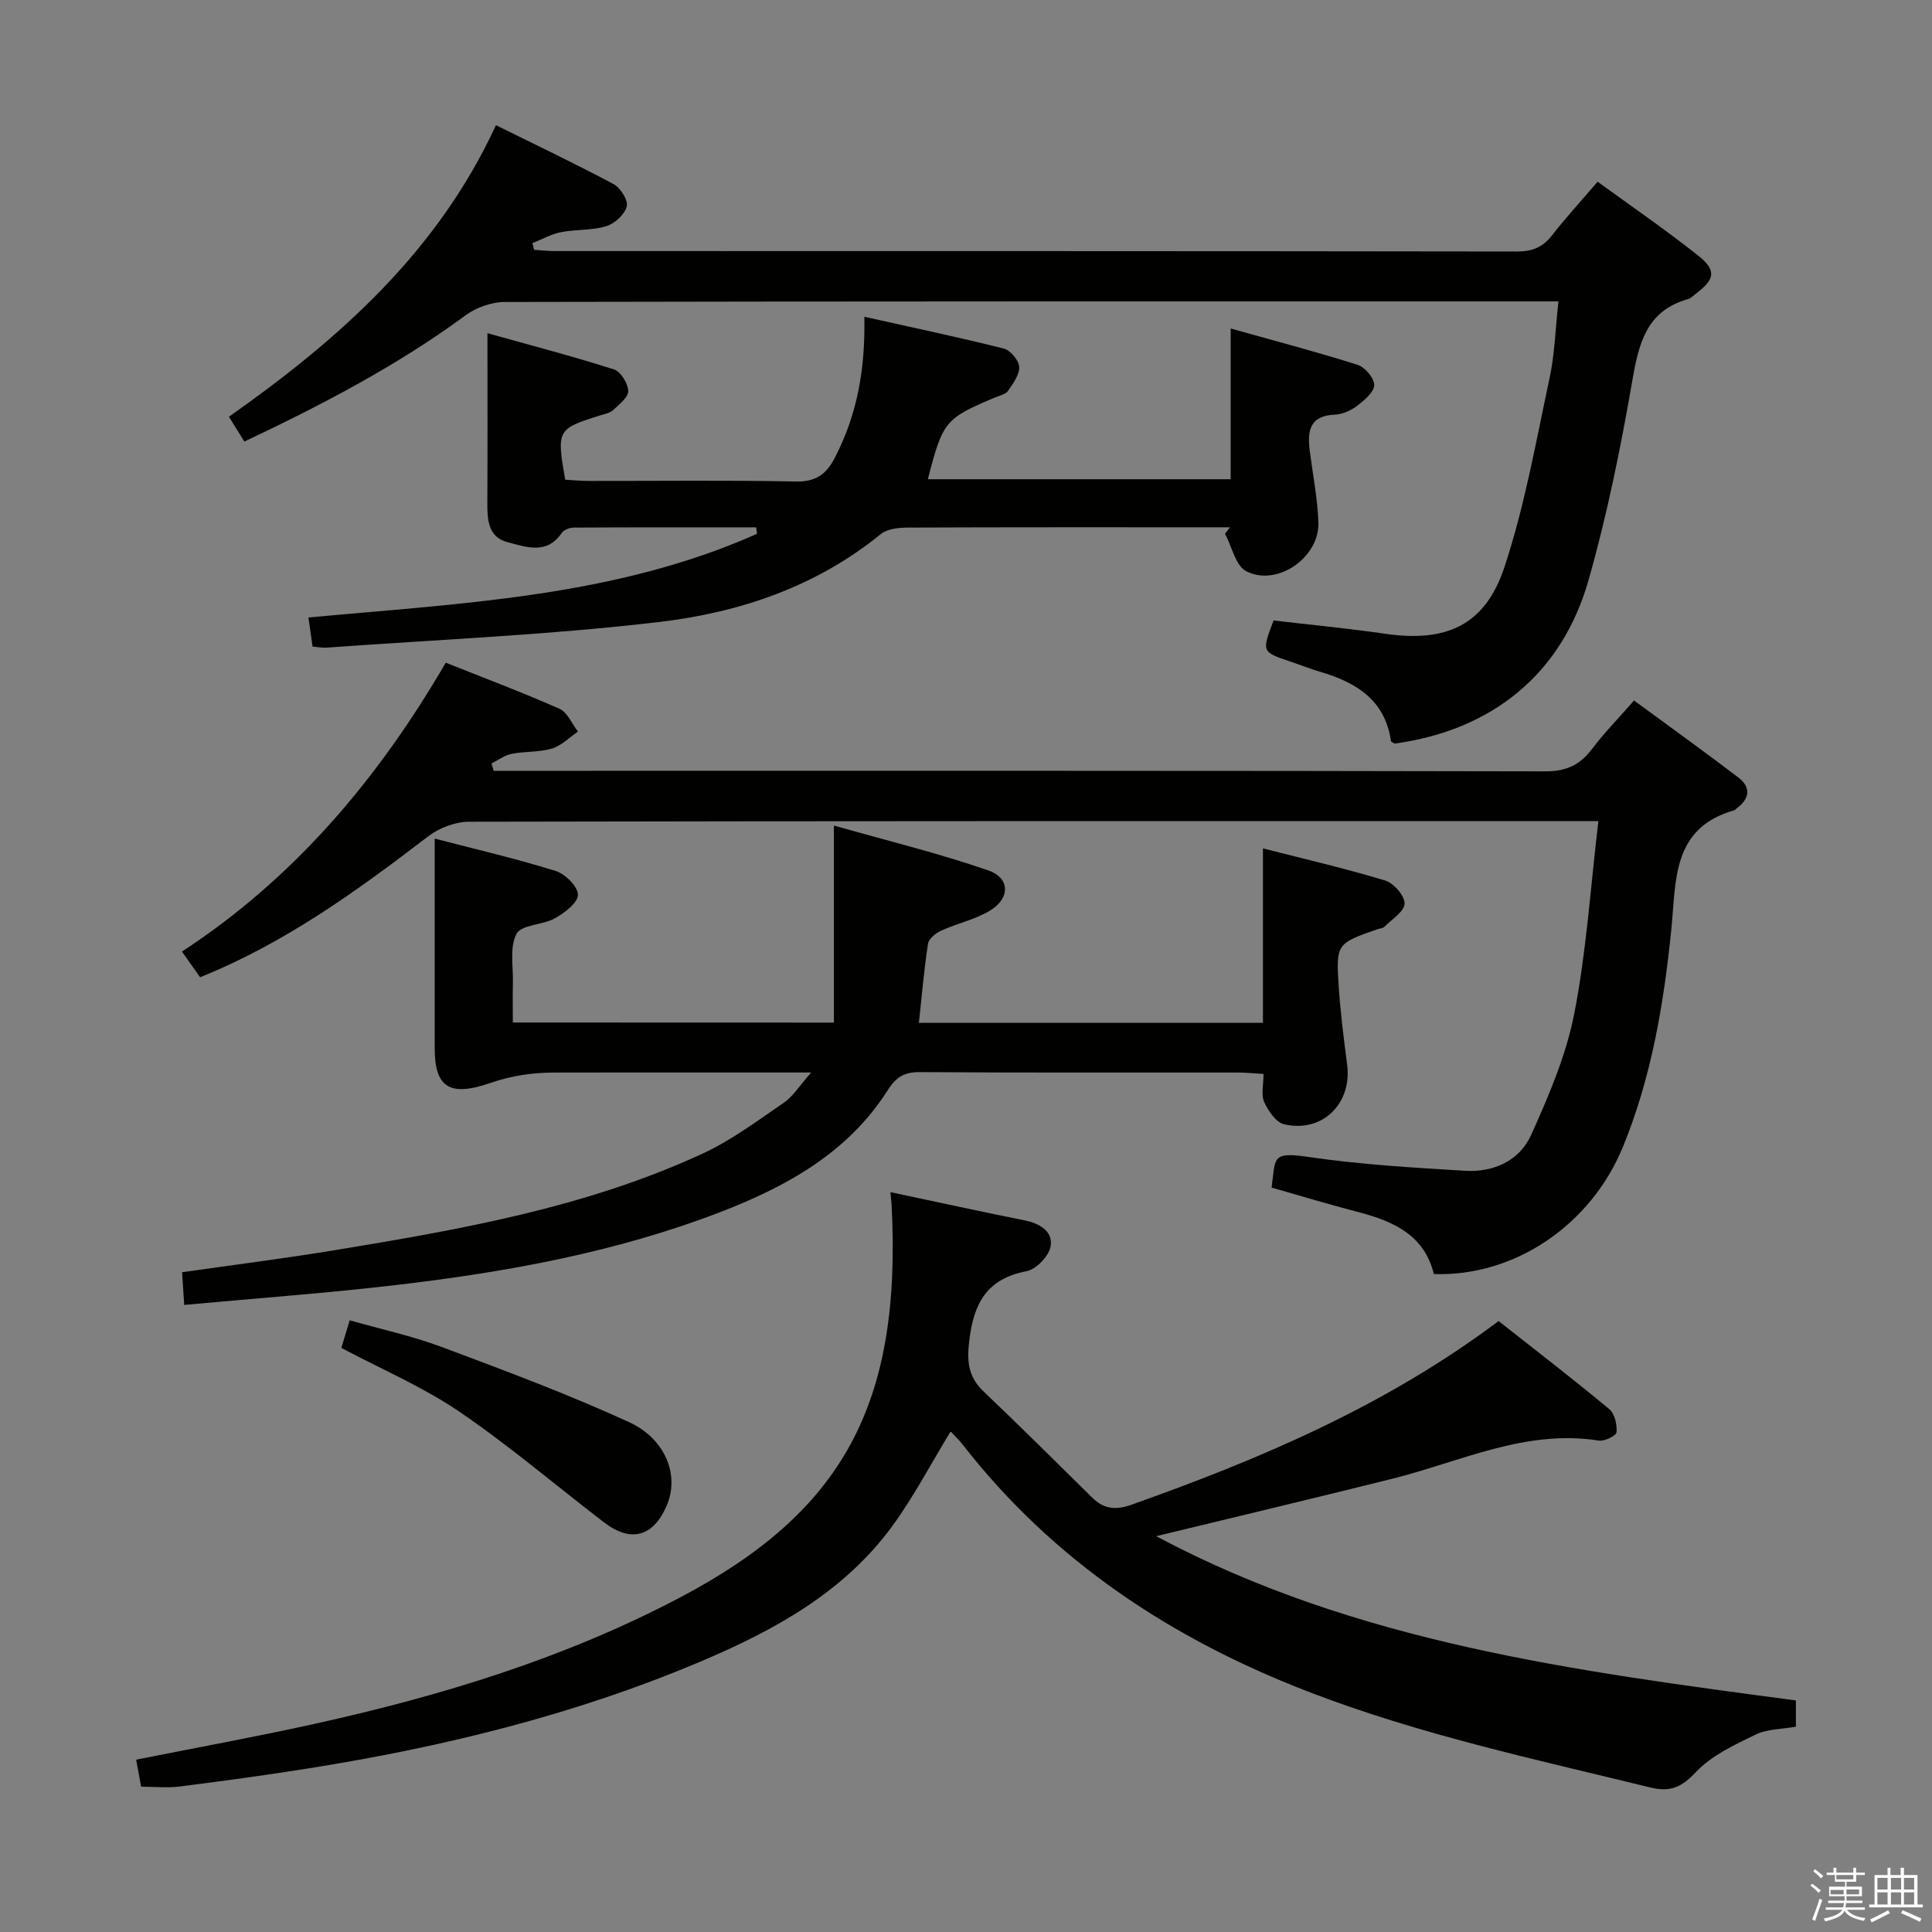 <svg enable-background="new 0 0 400 400" viewBox="0 0 400 400" xmlns="http://www.w3.org/2000/svg"><rect x="0" y="0" width="400" height="400" fill="#808080" stroke="none"/><path d="m374.8 390.4.4-.4c.7.5 1.3 1 1.8 1.4l-.5.5c-.5-.6-1.1-1.1-1.7-1.5zm1 7.3-.6-.3c.5-1.4 1.1-2.8 1.5-4.3.2.1.4.2.6.3-.5 1.3-1 2.8-1.5 4.3zm-.4-10.3.4-.4c.4.3 1 .8 1.7 1.4l-.5.5c-.4-.5-1-1-1.6-1.5zm2.5.3h1.7v-1h.6v1h3.5v-1h.6v1h1.8v.5h-1.8v1.4h-2v1h3.2v2h-3.2v.9h3.3v.5h-3.4c0 .3-.1.6-.1.9h4v.5h-3.7c.7.9 1.9 1.5 3.8 1.7-.1.2-.2.4-.3.6-2.1-.4-3.5-1.1-4-2.1-.4 1-1.8 1.7-4 2.2-.1-.2-.2-.4-.3-.6 2.1-.4 3.4-1 3.8-1.8h-3.4v-.5h3.6c.1-.3.1-.6.2-.9h-3.3v-.5h3.4c0-.3 0-.6 0-.9h-3.2v-2h3.3v-1h-2.1v-1.4h-1.7v-.5zm1.1 3.5v1h2.7c0-.3 0-.4 0-.4 0-.2 0-.2 0-.2 0-.1 0-.2 0-.3h-2.7zm1.2-3v.9h3.5v-.9zm4.7 3h-2.6v.6.4h2.6z" fill="#fbfafc"/><path d="m393.6 386.7h.6v1.5h2.8v6.1h1.1v.6h-11.1v-.6h1.1v-6.1h2.7v-1.5h.6v1.5h2.1v-1.5zm-2.7 8.8.4.6c-1.2.6-2.5 1.3-3.8 1.9-.1-.2-.2-.4-.3-.6 1.2-.6 2.5-1.2 3.7-1.9zm-2.2-6.7v2.4h2.1v-2.4zm0 3v2.5h2.1v-2.5zm2.8-3v2.4h2.1v-2.4zm0 3v2.5h2.1v-2.5zm6 6.1c-1.4-.7-2.7-1.3-3.9-1.8l.3-.6c1.5.6 2.7 1.2 3.9 1.7zm-1.2-9.1h-2.1v2.4h2.1zm-2.1 3v2.5h2.1v-2.5z" fill="#fbfafc"/><g fill="#010100"><path d="m184.35 246.82c9.62 2.04 18.7 4.02 27.8 5.85 3.13.63 5.89 2.27 5.37 5.37-.34 2-2.97 4.76-4.96 5.14-8.21 1.58-10.94 6.55-11.88 14.34-.54 4.46-.21 7.57 3.04 10.65 7.6 7.21 15 14.62 22.48 21.96 2.37 2.32 4.82 2.56 8.05 1.41 26.71-9.47 52.64-20.49 76.02-38.03 7.64 6.02 15.39 11.98 22.9 18.22 1.13.94 1.64 3.21 1.52 4.79-.05.71-2.49 1.93-3.66 1.74-15.2-2.41-28.64 4.37-42.7 7.88-16.09 4.02-32.22 7.85-48.96 11.91 41.46 22.12 86.84 27.93 132.45 34.01v5.43c-2.91.53-5.93.46-8.35 1.64-4.37 2.12-9.08 4.31-12.32 7.73-3.01 3.19-5.28 4.24-9.54 3.2-23.86-5.84-47.87-10.97-70.91-19.88-28.23-10.92-52.59-26.99-71.34-51.03-.71-.91-1.54-1.73-2.34-2.58-.1-.11-.3-.13-.26-.11-3.98 6.52-7.51 13.31-11.97 19.43-10.06 13.81-24.58 21.71-39.88 28.17-25.99 10.99-53.21 17.64-81 22.06-8.85 1.41-17.74 2.62-26.63 3.75-2.59.33-5.26.05-8.06.05-.34-1.86-.67-3.62-1.03-5.6 12.37-2.47 24.74-4.71 37.01-7.43 26.18-5.79 51.7-13.56 75.56-26.13 33.49-17.64 46.03-39.69 43.83-81.41-.04-.61-.12-1.24-.24-2.53z"/><path d="m102.21 159.59h5.78c70.65 0 141.29-.05 211.94.11 4.34.01 7.17-1.31 9.68-4.63 2.49-3.3 5.41-6.27 8.7-10.04 7.26 5.34 14.48 10.52 21.56 15.91 2.76 2.1 2.38 4.47-.38 6.48-.13.1-.24.27-.38.32-13.01 3.67-12.06 14.56-13.08 24.69-1.56 15.39-4.11 30.63-10.04 45.06-6.64 16.17-22.46 26.86-39.13 26.29-1.93-7.96-8.22-10.9-15.49-12.79-6.08-1.58-12.09-3.4-18.1-5.11.85-6.2-.14-7.49 7.76-6.33 10.66 1.57 21.48 2.19 32.26 2.85 5.89.36 11.29-2.05 13.71-7.41 3.64-8.09 7.24-16.47 8.93-25.1 2.51-12.81 3.34-25.96 5-39.89-2.86 0-4.61 0-6.35 0-75.81 0-151.62-.03-227.44.13-2.84.01-6.15 1.24-8.43 2.98-14.69 11.24-29.58 22.09-47.28 29.22-1.17-1.66-2.29-3.25-3.76-5.32 23.24-15.18 40.6-35.71 54.62-59.81 7.99 3.19 15.87 6.15 23.56 9.55 1.64.73 2.56 3.1 3.81 4.72-1.78 1.21-3.42 2.92-5.39 3.51-2.66.79-5.61.55-8.36 1.1-1.46.29-2.78 1.3-4.16 1.99.17.5.32 1.01.46 1.52z"/><path d="m50.59 91.42c-1.13-1.83-1.99-3.21-3.19-5.14 22.72-16.01 43.17-34.07 55.28-60.36 8.47 4.19 16.53 8.01 24.39 12.22 1.41.76 3.03 3.37 2.69 4.62-.45 1.67-2.51 3.55-4.27 4.08-2.97.9-6.27.62-9.35 1.23-2.04.4-3.94 1.49-5.91 2.27.11.46.22.92.34 1.38 1.38.09 2.75.26 4.13.26 66.47.01 132.93-.01 199.4.09 3.15 0 5.29-.87 7.21-3.32 2.86-3.66 6.01-7.1 9.46-11.13 7 5.1 14.1 9.96 20.82 15.3 3.84 3.05 3.47 4.9-.43 7.85-.53.4-1.02.97-1.62 1.14-8.67 2.42-10.25 9.17-11.6 16.97-2.4 13.87-5.21 27.74-9.06 41.26-5.54 19.46-20.02 31.07-40.13 33.81-.27-.18-.74-.33-.77-.54-1.24-8.55-7.26-12.15-14.71-14.34-2.07-.61-4.07-1.42-6.11-2.1-5.95-2-5.95-1.99-3.48-8.51 7.64.9 15.38 1.63 23.06 2.75 12.64 1.84 20.74-1.69 24.75-13.83 4.19-12.67 6.52-25.98 9.33-39.08 1.07-4.97 1.2-10.13 1.84-15.9-2.2 0-3.98 0-5.76 0-70.8 0-141.6-.03-212.39.12-2.72.01-5.87 1.12-8.07 2.73-14.15 10.41-29.58 18.47-45.85 26.17z"/><path d="m172.65 211.72c0-13.21 0-26.21 0-40.8 11.33 3.22 21.84 5.77 32.02 9.31 4.51 1.57 4.47 5.82.26 8.33-3.08 1.84-6.77 2.62-10.08 4.12-1.12.51-2.56 1.69-2.72 2.73-.82 5.36-1.28 10.79-1.88 16.35h71.23c0-11.82 0-23.42 0-36.11 8.92 2.28 17.21 4.19 25.33 6.66 1.76.54 4.04 3.17 3.99 4.77-.05 1.65-2.63 3.24-4.17 4.8-.31.32-.93.33-1.4.49-8.55 2.99-8.66 3-8.04 12.21.36 5.3 1.04 10.58 1.72 15.85 1.05 8.05-5.14 14.19-13.04 12.34-1.68-.39-3.3-2.77-4.13-4.6-.68-1.5-.14-3.55-.14-5.82-2-.12-3.59-.29-5.17-.29-21.99-.02-43.98.06-65.97-.09-3.23-.02-4.91.98-6.68 3.76-8.24 12.98-21.05 20-34.89 25.31-21.38 8.2-43.74 12.28-66.36 14.95-14.64 1.73-29.36 2.79-44.39 4.18-.16-2.46-.28-4.42-.44-6.77 10.58-1.51 21.05-2.83 31.46-4.54 26.06-4.29 52.1-8.83 76.31-20.02 5.96-2.76 11.36-6.8 16.82-10.54 1.91-1.31 3.22-3.5 5.66-6.25-3.94 0-6.54 0-9.13 0-14.66 0-29.32-.02-43.98.01-4.58.01-8.84.61-13.42 2.19-8.44 2.91-11.42.78-11.42-7.25 0-14.15 0-28.3 0-43.38 8.68 2.26 16.97 4.18 25.07 6.71 1.97.62 4.61 3.26 4.58 4.94s-2.77 3.74-4.75 4.85c-2.54 1.42-6.94 1.3-7.96 3.22-1.47 2.75-.66 6.75-.75 10.21-.07 2.62-.01 5.25-.01 8.15 21.92.02 43.35.02 66.47.02z"/><path d="m64.71 133.87c-.27-1.92-.53-3.79-.85-6.03 31.85-2.95 63.54-4.26 92.87-17.32-.06-.45-.11-.89-.17-1.34-12.58 0-25.16-.02-37.74.05-.85 0-2.06.44-2.5 1.09-3.1 4.59-7.37 2.93-11.22 1.94-4-1.03-4.22-4.57-4.2-8.09.06-11.31.02-22.61.02-35.19 9.2 2.58 17.77 4.81 26.19 7.5 1.39.45 2.89 2.87 2.96 4.45.05 1.29-1.84 2.78-3.09 3.94-.68.63-1.79.85-2.74 1.14-8.89 2.79-9.02 3.01-7.22 13.31 1.51.08 3.12.25 4.73.25 14.33.02 28.66-.17 42.98.12 4.17.09 6.32-1.46 8.13-4.95 4.63-8.93 6.32-18.45 6.09-29.16 9.97 2.23 19.47 4.22 28.88 6.59 1.36.34 3.11 2.43 3.18 3.78.09 1.63-1.27 3.46-2.31 4.98-.49.71-1.71.96-2.63 1.34-10.42 4.39-10.85 4.9-13.97 16.95h62.7c0-10.09 0-20.01 0-31.21 9.3 2.61 17.87 4.85 26.3 7.53 1.52.48 3.47 2.82 3.41 4.21-.07 1.51-2.08 3.17-3.59 4.31-1.27.96-3.01 1.73-4.57 1.79-5.25.21-5.69 3.44-5.18 7.48.63 4.93 1.61 9.86 1.79 14.81.27 7.25-8.5 13.4-14.92 10.14-2.22-1.13-2.98-5.1-4.41-7.77.34-.45.67-.89 1.01-1.34-1.58 0-3.16 0-4.75 0-20.66 0-41.32-.03-61.98.06-1.88.01-4.22.26-5.57 1.36-13.36 10.88-29.19 16.21-45.74 18.17-22.91 2.71-46.03 3.66-69.05 5.33-.79.06-1.62-.12-2.84-.22z"/><path d="m70.67 279.07c.48-1.59.99-3.28 1.73-5.72 6.5 1.86 12.96 3.25 19.08 5.54 13.03 4.87 26.09 9.74 38.72 15.53 7.77 3.57 10.47 11.18 7.84 17.29-2.77 6.44-7.39 7.75-12.94 3.51-10.01-7.66-19.62-15.88-30.02-22.96-7.48-5.1-15.98-8.72-24.41-13.19z"/></g></svg>
